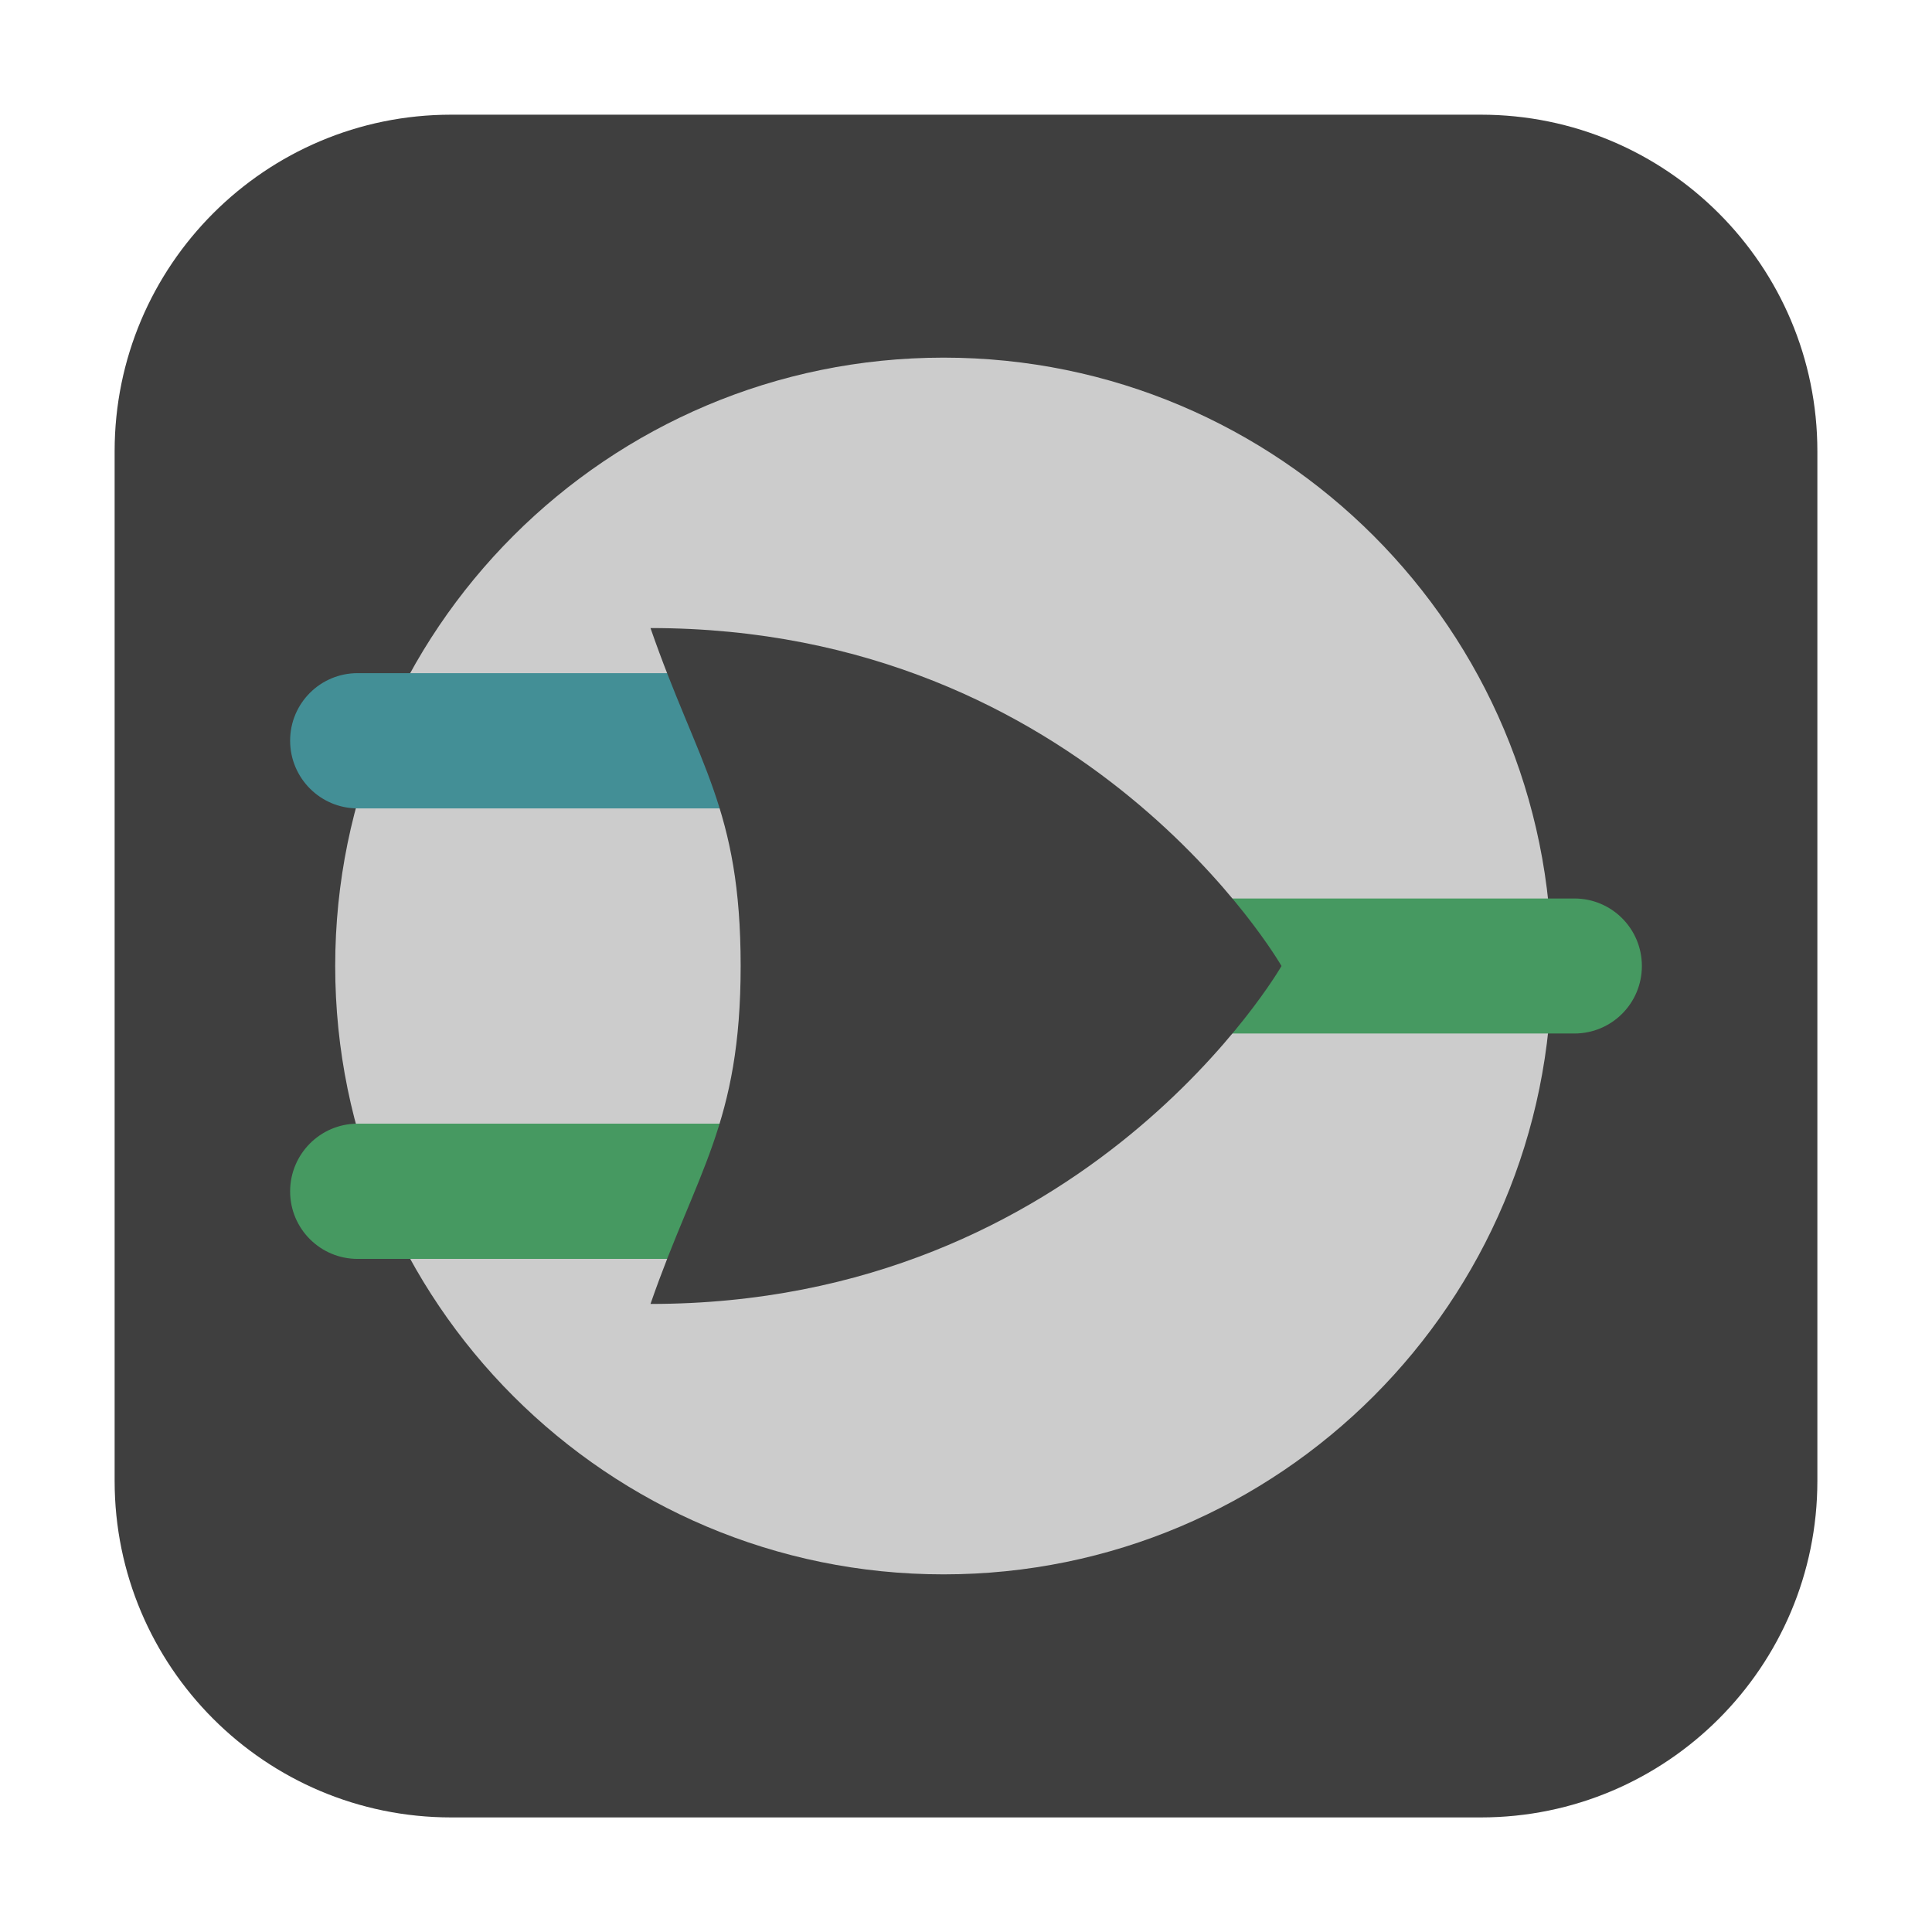 <svg height="36pt" viewBox="0 0 36 36" width="36pt" xmlns="http://www.w3.org/2000/svg"><path d="m8.406 2.137h19.188c3.461 0 6.27 2.809 6.27 6.27v19.188c0 3.461-2.809 6.27-6.27 6.27h-19.188c-3.461 0-6.27-2.809-6.27-6.27v-19.188c0-3.461 2.809-6.27 6.27-6.27zm0 0" fill="#3f3f3f" fill-rule="evenodd"/><path d="m28.914 18c0 6.262-5.074 11.336-11.332 11.336-6.262 0-11.336-5.074-11.336-11.336s5.074-11.336 11.336-11.336c6.258 0 11.332 5.074 11.332 11.336zm0 0" fill="#ccc"/><path d="m20.098 16.742h9.238c.695 0 1.258.562 1.258 1.258s-.562 1.258-1.258 1.258h-9.238c-.695 0-1.258-.562-1.258-1.258s.562-1.258 1.258-1.258zm0 0" fill="#469961"/><path d="m6.664 12.543h9.238c.695 0 1.258.562 1.258 1.258 0 .695-.562 1.262-1.258 1.262h-9.238c-.695 0-1.258-.566-1.258-1.262 0-.695.562-1.258 1.258-1.258zm0 0" fill="#438f96"/><path d="m6.664 20.938h9.238c.695 0 1.258.566 1.258 1.262 0 .695-.562 1.258-1.258 1.258h-9.238c-.695 0-1.258-.562-1.258-1.258 0-.695.562-1.262 1.258-1.262zm0 0" fill="#469961"/><path d="m12.121 24.297c.859-2.477 1.68-3.359 1.68-6.297s-.793-3.738-1.68-6.297c8.141 0 11.758 6.297 11.758 6.297s-3.617 6.297-11.758 6.297zm0 0" fill="#3f3f3f"/></svg>
